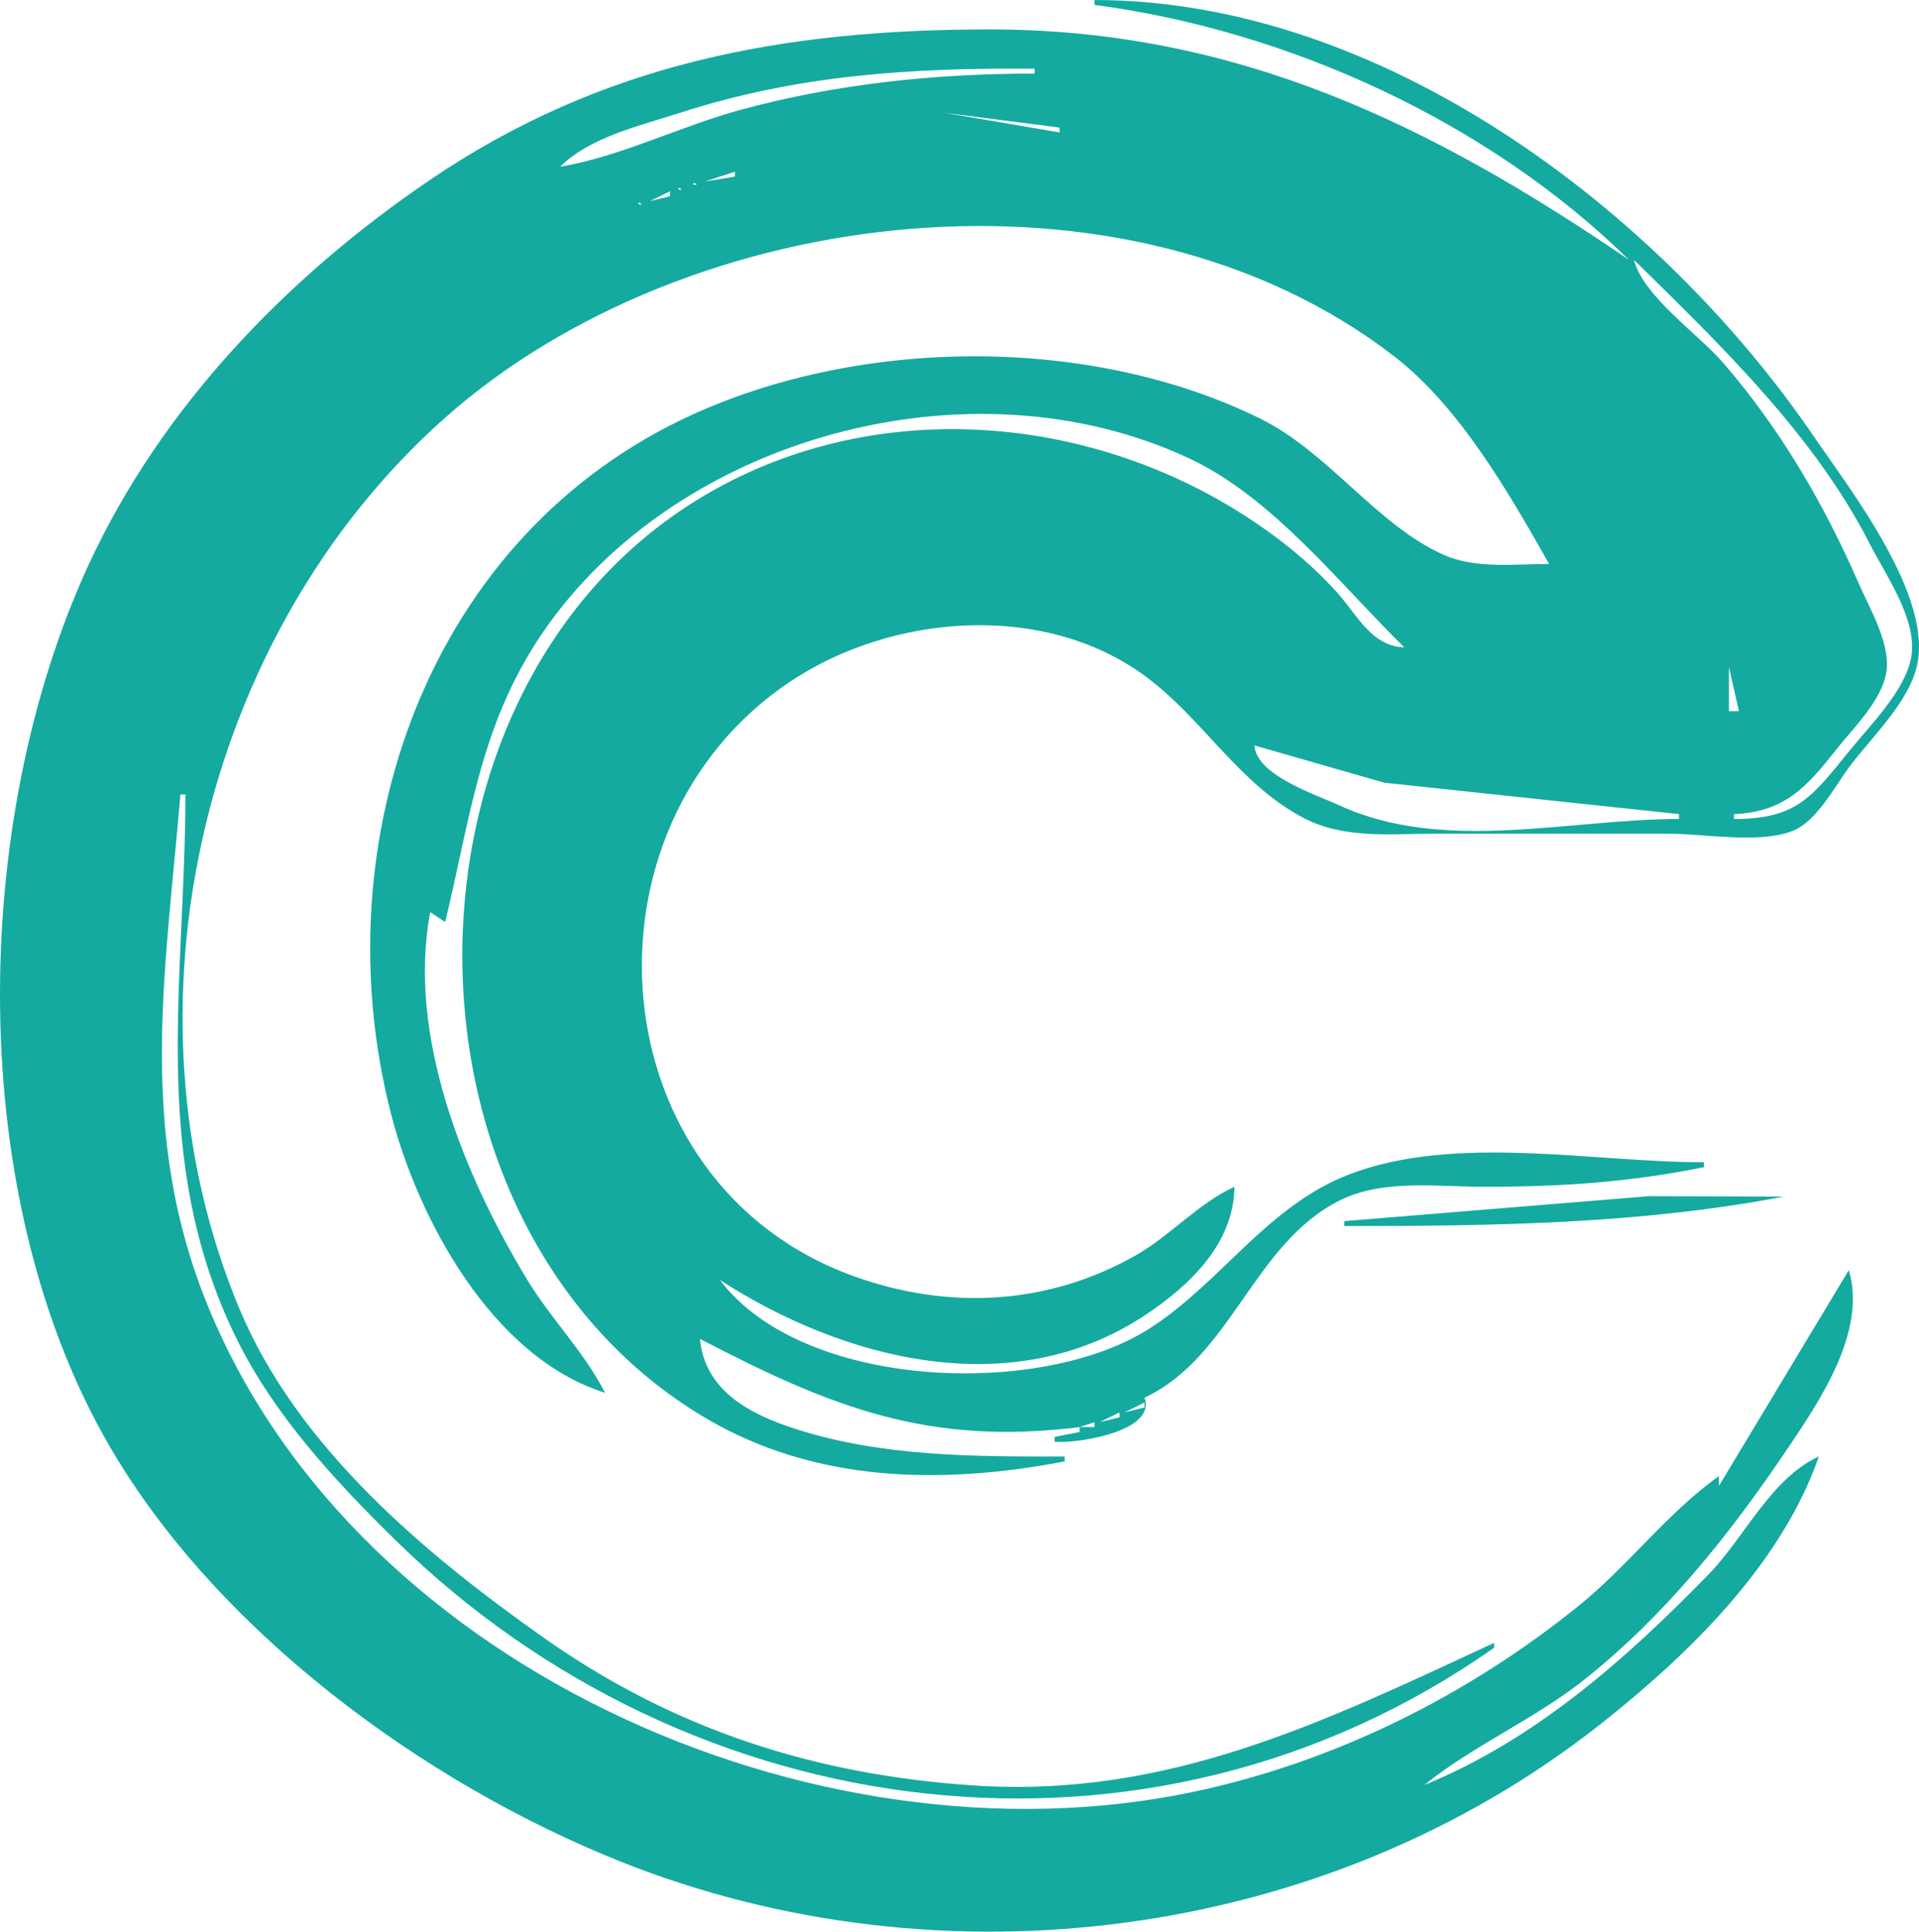 <?xml version="1.0" encoding="UTF-8" standalone="no"?>
<!-- Created with Inkscape (http://www.inkscape.org/) -->

<svg
   width="159.194mm"
   height="160.248mm"
   viewBox="0 0 159.194 160.248"
   version="1.1"
   id="svg5"
   xmlSpace="preserve"
   xmlns="http://www.w3.org/2000/svg"
   xmlnsSvg="http://www.w3.org/2000/svg"><defs
     id="defs2" /><g
     id="layer1"
     transform="translate(-27.558,-84.751)"><path
       style="fill:#14aaa0;stroke:none;stroke-width:0.411"
       d="m 118.358,84.751 v 0.407 c 16.267,2.151 32.779,9.807 44.339,21.155 C 146.311,95.114 130.169,87.192 109.656,87.192 c -17.088,0 -32.127,2.781 -46.411,12.473 -11.889,8.068 -22.289,18.873 -28.305,31.872 -9.896,21.385 -10.347,52.488 1.731,73.231 8.872,15.236 25.925,27.845 42.32,34.397 26.789,10.707 58.574,6.525 81.22,-11.289 7.372,-5.799 15.123,-13.326 18.233,-22.295 -3.945,1.782 -6.182,6.734 -9.133,9.764 -6.823,7.009 -14.377,13.722 -23.604,17.494 4.092,-3.303 9.111,-5.439 13.26,-8.731 6.676,-5.297 11.987,-11.942 16.713,-18.934 2.752,-4.071 6.78,-9.92 5.249,-15.053 l -10.774,17.901 v -0.814 c -4.211,2.974 -7.541,7.452 -11.603,10.734 -9.226,7.454 -20.199,12.952 -31.908,15.441 -31.696,6.737 -70.734,-10.767 -82.369,-41.635 -5.233,-13.885 -2.93,-26.928 -1.752,-41.09 h 0.414 c 0,15.568 -3.058,30.337 4.251,45.159 3.129,6.344 8.113,11.732 13.153,16.68 24.47,24.024 62.507,29.099 91.165,8.95 v -0.407 c -14.054,6.526 -27.011,12.891 -43.096,11.835 C 95.281,232.014 83.565,228.281 72.776,220.692 62.738,213.631 52.232,204.79 47.441,193.377 37.004,168.512 44.301,137.303 64.488,119.402 84.578,101.587 120.998,97.15 143.222,114.316 c 5.444,4.205 9.507,11.333 12.846,17.222 -2.8,0 -6.077,0.417 -8.702,-0.74 -5.597,-2.465 -9.567,-8.532 -15.332,-11.355 -13.947,-6.83 -32.744,-6.726 -46.826,-0.391 -22.315,10.038 -30.947,35.686 -25.225,58.052 2.231,8.72 8.384,20.249 17.766,23.19 -1.696,-3.343 -4.485,-6.133 -6.442,-9.357 -5.246,-8.639 -9.997,-20.277 -8.061,-30.513 l 1.243,0.814 c 2.087,-8.601 2.877,-16.376 8.088,-24.003 11.087,-16.226 35.496,-22.954 53.655,-14.446 6.905,3.235 12.494,10.439 17.819,15.666 -2.695,-0.08 -3.887,-2.651 -5.507,-4.475 -2.406,-2.711 -5.477,-5.091 -8.582,-6.991 -13.796,-8.442 -31.85,-9.203 -45.583,-0.12 -25.239,16.695 -24.539,59.958 1.658,75.49 9.162,5.432 19.666,5.568 29.836,3.631 v -0.407 c -7.517,0 -15.146,0.032 -22.377,-2.307 -3.79,-1.226 -7.478,-3.18 -7.873,-7.457 10.924,5.708 18.997,8.882 31.493,7.323 v 0.407 l -2.072,0.407 v 0.407 c 1.949,0.154 8.468,-0.881 7.459,-3.662 7.197,-3.362 9.02,-12.752 16.161,-16.346 3.6,-1.812 8.092,-1.148 12.017,-1.148 6.329,0 12.036,-0.371 18.233,-1.627 v -0.407 c -9.228,0 -20.637,-2.371 -29.421,1.002 -6.83,2.623 -10.612,8.961 -16.575,12.789 -9.013,5.786 -28.771,5.105 -35.637,-4.027 10.237,6.619 24.167,10.249 35.223,2.95 3.778,-2.494 7.416,-5.996 7.459,-10.68 -3.014,1.378 -5.356,4.101 -8.288,5.747 -7.237,4.064 -15.415,4.485 -23.206,1.7 -21.408,-7.655 -23.543,-37.18 -5.387,-49.339 8.403,-5.628 20.982,-6.679 29.421,-0.516 4.816,3.517 7.845,9.05 13.26,11.841 3.337,1.719 7.13,1.275 10.774,1.275 h 19.476 c 2.936,0 7.556,0.862 10.288,-0.245 2.025,-0.821 3.519,-3.793 4.785,-5.45 1.825,-2.389 4.739,-5.168 5.473,-8.137 1.432,-5.795 -5.443,-14.598 -8.528,-19.121 -12.715,-18.643 -35.739,-36.206 -59.671,-36.208 m -4.973,5.696 v 0.407 c -8.245,0 -16.474,0.844 -24.449,3.021 -4.939,1.348 -9.906,3.862 -14.918,4.709 2.5,-2.48 6.645,-3.405 9.945,-4.475 9.775,-3.167 19.298,-3.744 29.421,-3.662 m 2.072,4.882 v 0.407 l -9.531,-1.627 9.531,1.221 m -26.935,3.662 v 0.407 l -2.486,0.407 2.486,-0.814 m -3.315,0.949 0.138,0.136 c -0.204,0.067 -0.458,-0.136 -0.138,-0.136 m -1.243,0.407 0.138,0.136 c -0.204,0.067 -0.458,-0.136 -0.138,-0.136 m -0.829,0.271 v 0.407 l -1.658,0.407 1.658,-0.814 m -2.486,0.949 0.138,0.136 c -0.204,0.067 -0.458,-0.136 -0.138,-0.136 m 82.463,4.746 c 7.212,7.081 14.974,14.557 19.579,23.596 1.33,2.612 3.962,6.277 3.416,9.357 -0.487,2.746 -3.381,5.619 -5.094,7.73 -3.162,3.896 -4.417,5.696 -9.613,5.696 v -0.407 c 4.144,-0.175 5.993,-2.182 8.432,-5.289 1.44,-1.834 3.855,-4.133 4.211,-6.509 0.353,-2.35 -1.372,-5.233 -2.285,-7.323 -2.874,-6.581 -6.508,-12.832 -11.244,-18.308 -2.06,-2.382 -6.666,-5.557 -7.403,-8.544 m 12.432,31.326 -3.729,1.22 3.729,-1.22 m -4.558,2.441 0.829,3.662 h -0.829 v -3.662 m -39.367,6.509 10.774,3.092 24.449,2.604 v 0.407 c -9.155,8.2e-4 -19.508,2.858 -28.178,-1.132 -2.02,-0.93 -6.873,-2.485 -7.045,-4.971 m 7.459,39.463 v 0.407 c 12.241,0 24.413,-0.146 36.466,-2.441 l -11.188,-0.037 -25.278,2.071 m -1.658,1.627 1.243,-1.221 -1.243,1.221 m -14.918,13.426 v 0.407 l -1.658,0.407 1.658,-0.814 m -2.072,0.814 v 0.407 l -1.658,0.407 1.658,-0.814 m -2.072,0.814 v 0.407 h -1.243 z"
       id="path350" /></g></svg>
